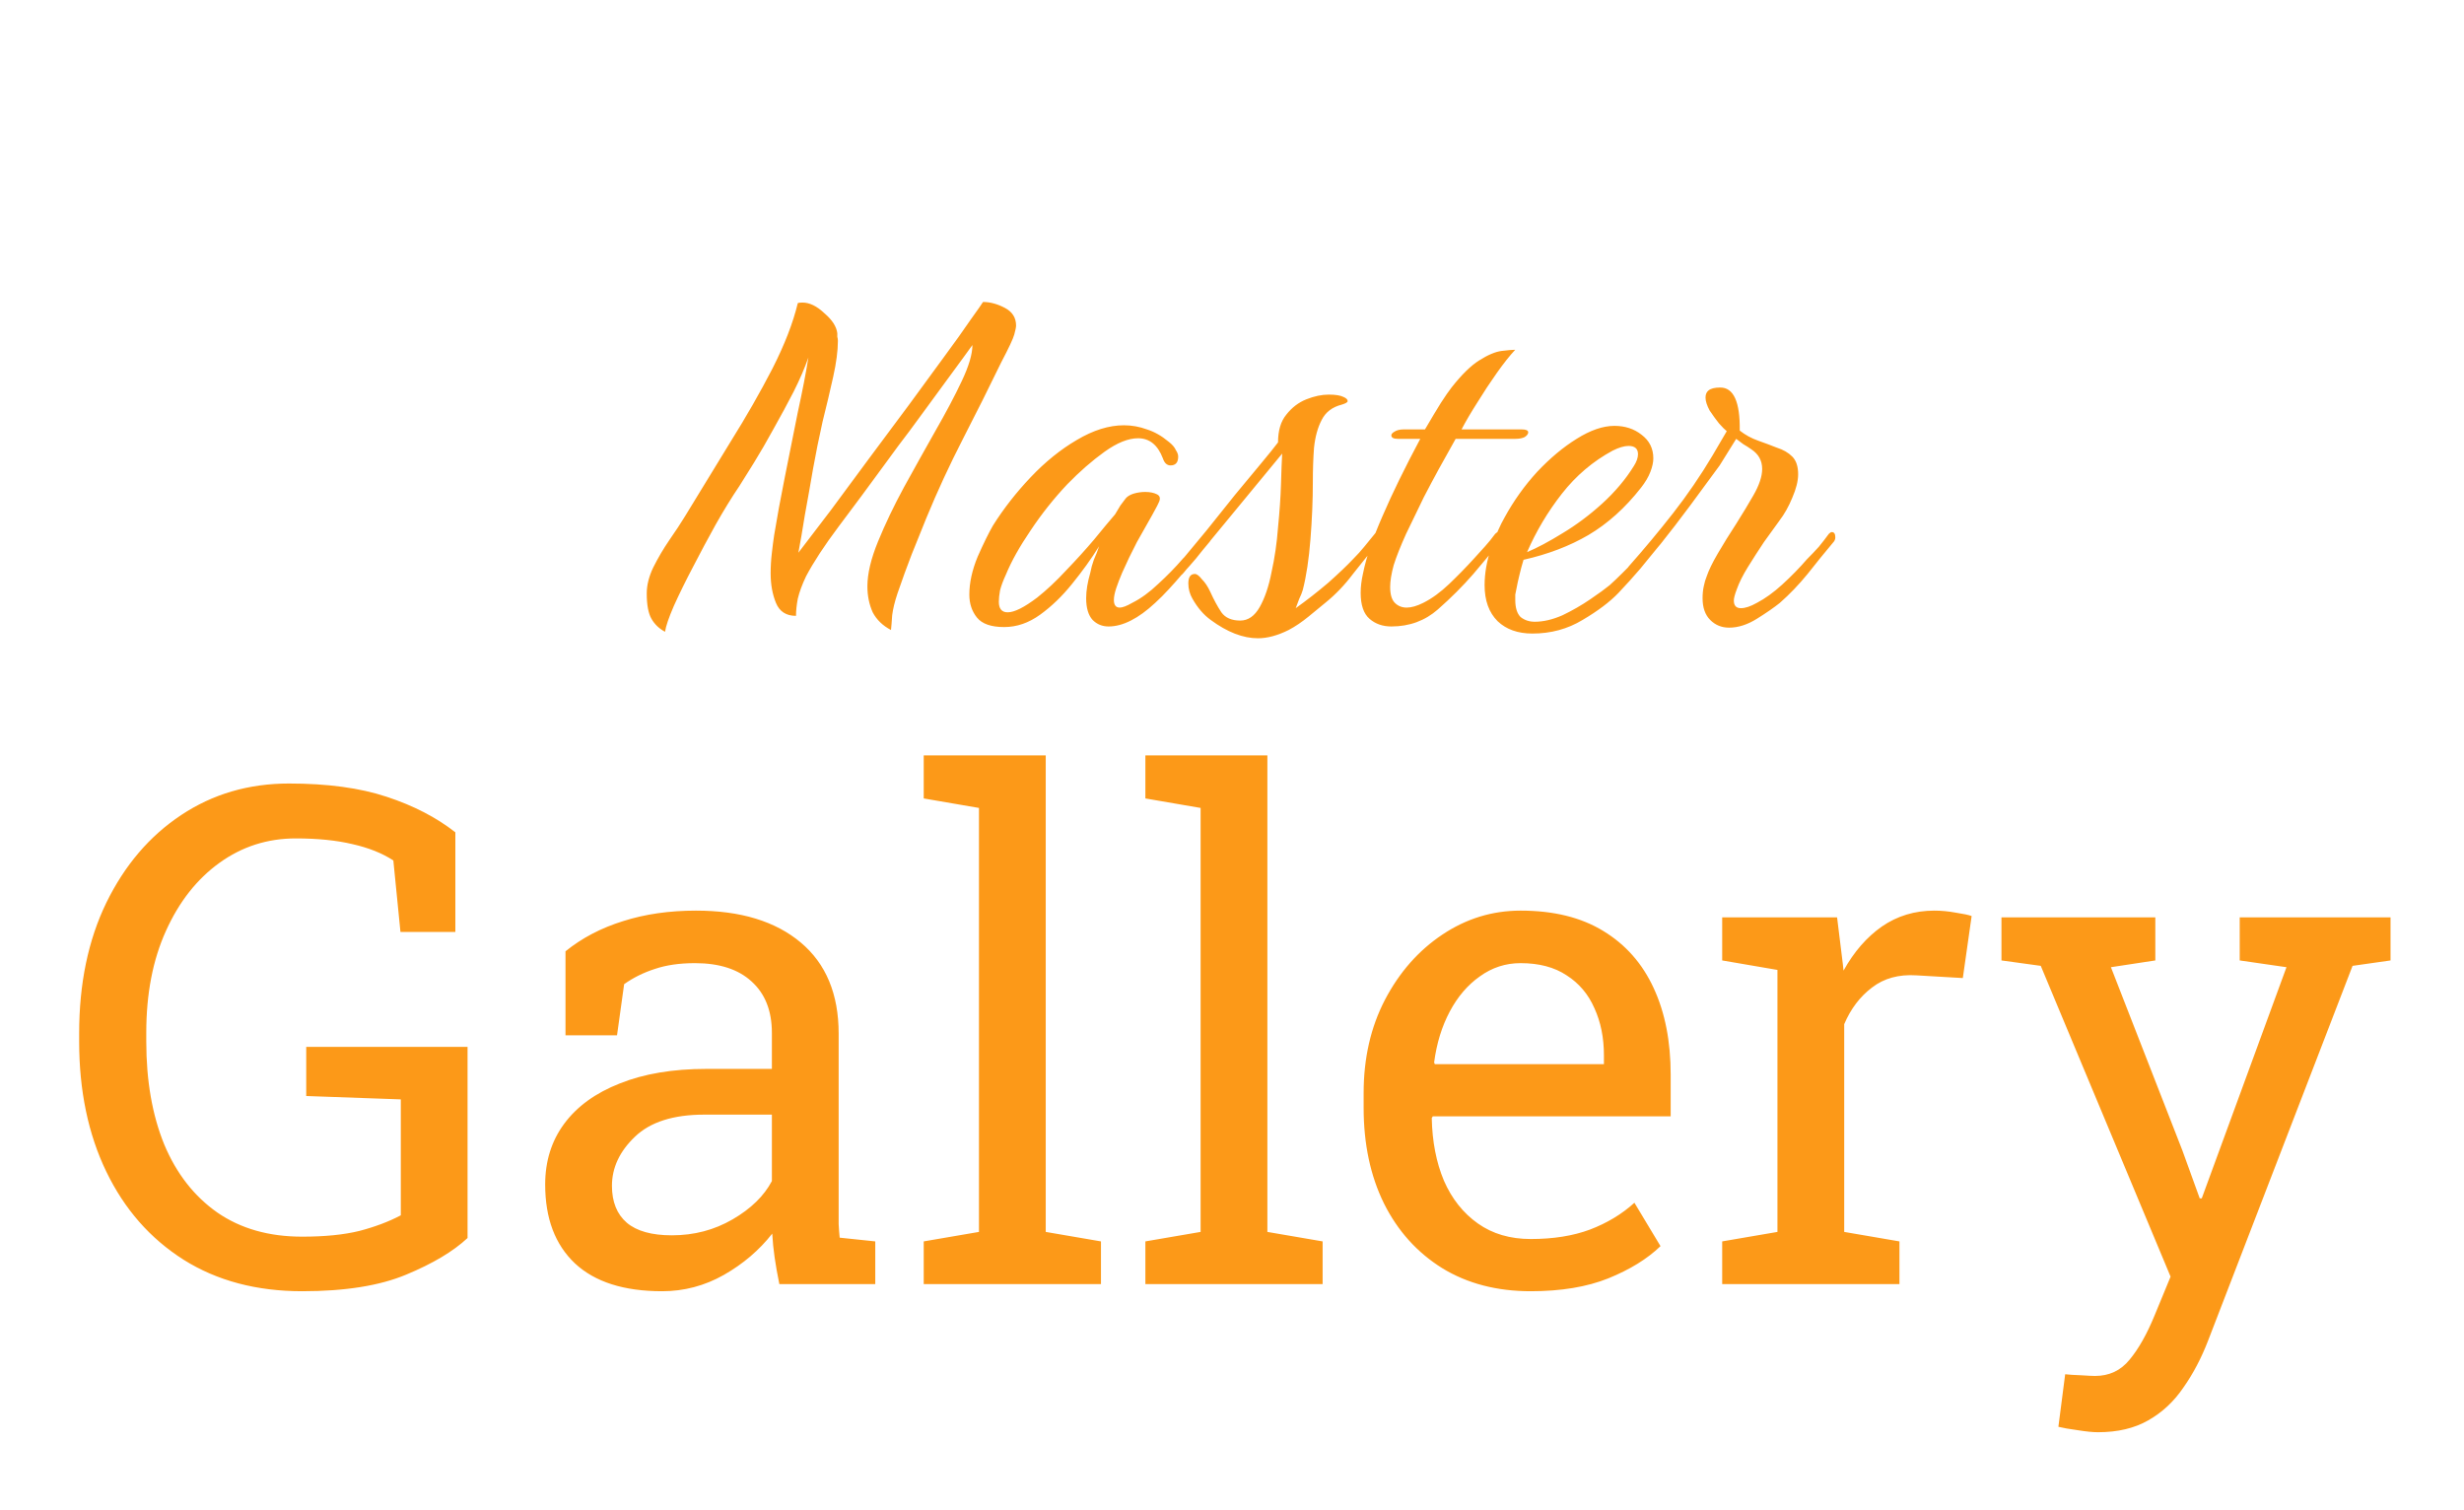 <svg width="142" height="87" viewBox="0 0 142 87" fill="none" xmlns="http://www.w3.org/2000/svg">
<g filter="url(#filter0_d_16_11)">
<path d="M38.326 32.408C37.986 32.227 37.725 31.977 37.544 31.66C37.363 31.343 37.272 30.855 37.272 30.198C37.272 29.722 37.397 29.223 37.646 28.702C37.918 28.158 38.224 27.637 38.564 27.138C38.927 26.617 39.233 26.152 39.482 25.744C40.343 24.339 41.216 22.911 42.1 21.46C43.007 20.009 43.811 18.604 44.514 17.244C45.217 15.861 45.704 14.603 45.976 13.47C46.021 13.447 46.112 13.436 46.248 13.436C46.656 13.436 47.075 13.64 47.506 14.048C47.959 14.433 48.209 14.819 48.254 15.204C48.254 15.272 48.254 15.34 48.254 15.408C48.277 15.476 48.288 15.555 48.288 15.646C48.288 16.213 48.197 16.904 48.016 17.72C47.835 18.536 47.631 19.397 47.404 20.304C47.2 21.211 47.019 22.106 46.86 22.99C46.701 23.919 46.543 24.815 46.384 25.676C46.248 26.537 46.123 27.263 46.01 27.852C46.554 27.149 47.177 26.333 47.88 25.404C48.583 24.452 49.319 23.455 50.09 22.412C50.861 21.369 51.62 20.349 52.368 19.352C53.116 18.332 53.796 17.403 54.408 16.564C55.043 15.703 55.553 14.989 55.938 14.422C56.346 13.855 56.584 13.515 56.652 13.402C57.06 13.402 57.479 13.515 57.91 13.742C58.341 13.969 58.556 14.309 58.556 14.762C58.556 14.853 58.522 15.023 58.454 15.272C58.386 15.521 58.137 16.054 57.706 16.87C57.003 18.321 56.267 19.794 55.496 21.29C54.725 22.786 54.023 24.305 53.388 25.846C53.116 26.526 52.833 27.229 52.538 27.954C52.266 28.657 51.994 29.405 51.722 30.198C51.563 30.674 51.461 31.093 51.416 31.456C51.393 31.819 51.371 32.102 51.348 32.306C50.872 32.057 50.521 31.717 50.294 31.286C50.09 30.833 49.988 30.334 49.988 29.79C49.988 29.065 50.192 28.203 50.6 27.206C51.008 26.209 51.507 25.166 52.096 24.078C52.708 22.967 53.309 21.891 53.898 20.848C54.51 19.783 55.02 18.819 55.428 17.958C55.836 17.097 56.04 16.405 56.04 15.884C56.04 15.884 55.893 16.088 55.598 16.496C55.303 16.904 54.929 17.414 54.476 18.026C54.023 18.638 53.558 19.273 53.082 19.93C52.606 20.587 52.175 21.165 51.79 21.664C51.427 22.163 51.178 22.503 51.042 22.684C50.067 24.021 49.161 25.245 48.322 26.356C47.506 27.444 46.883 28.396 46.452 29.212C46.225 29.688 46.067 30.119 45.976 30.504C45.908 30.867 45.874 31.195 45.874 31.49C45.307 31.49 44.922 31.241 44.718 30.742C44.514 30.243 44.412 29.677 44.412 29.042C44.412 28.657 44.435 28.271 44.48 27.886C44.525 27.478 44.571 27.127 44.616 26.832C44.775 25.857 44.979 24.747 45.228 23.5C45.477 22.231 45.727 20.984 45.976 19.76C46.248 18.513 46.452 17.459 46.588 16.598C46.384 17.187 46.101 17.845 45.738 18.57C45.375 19.273 44.99 19.987 44.582 20.712C44.197 21.415 43.823 22.061 43.46 22.65C43.097 23.239 42.814 23.693 42.61 24.01C42.179 24.645 41.726 25.381 41.25 26.22C40.797 27.036 40.366 27.841 39.958 28.634C39.527 29.45 39.153 30.209 38.836 30.912C38.541 31.592 38.371 32.091 38.326 32.408ZM57.869 32.136C57.121 32.136 56.6 31.955 56.305 31.592C56.011 31.229 55.863 30.787 55.863 30.266C55.863 29.586 56.022 28.861 56.339 28.09C56.679 27.319 56.974 26.719 57.223 26.288C57.835 25.313 58.561 24.384 59.399 23.5C60.238 22.616 61.122 21.902 62.051 21.358C63.003 20.791 63.91 20.508 64.771 20.508C65.225 20.508 65.667 20.587 66.097 20.746C66.528 20.882 66.947 21.12 67.355 21.46C67.559 21.619 67.695 21.777 67.763 21.936C67.854 22.072 67.899 22.197 67.899 22.31C67.899 22.65 67.752 22.82 67.457 22.82C67.253 22.82 67.106 22.684 67.015 22.412C66.721 21.641 66.245 21.256 65.587 21.256C65.021 21.256 64.375 21.517 63.649 22.038C62.924 22.559 62.21 23.183 61.507 23.908C60.737 24.724 60.034 25.608 59.399 26.56C58.765 27.489 58.289 28.339 57.971 29.11C57.813 29.45 57.699 29.756 57.631 30.028C57.586 30.277 57.563 30.493 57.563 30.674C57.563 31.082 57.733 31.286 58.073 31.286C58.459 31.286 59.025 31.003 59.773 30.436C60.317 30.005 60.873 29.484 61.439 28.872C62.029 28.26 62.573 27.659 63.071 27.07C63.57 26.458 63.967 25.982 64.261 25.642C64.375 25.461 64.477 25.291 64.567 25.132C64.681 24.973 64.783 24.837 64.873 24.724C64.964 24.611 65.111 24.52 65.315 24.452C65.542 24.384 65.769 24.35 65.995 24.35C66.267 24.35 66.494 24.395 66.675 24.486C66.857 24.577 66.891 24.735 66.777 24.962C66.777 24.985 66.653 25.223 66.403 25.676C66.154 26.107 65.859 26.628 65.519 27.24C65.202 27.852 64.919 28.441 64.669 29.008C64.533 29.325 64.42 29.62 64.329 29.892C64.239 30.164 64.193 30.391 64.193 30.572C64.193 30.867 64.307 31.014 64.533 31.014C64.692 31.014 64.93 30.923 65.247 30.742C65.746 30.493 66.245 30.13 66.743 29.654C67.265 29.178 67.741 28.691 68.171 28.192C68.421 27.943 68.647 27.705 68.851 27.478C69.055 27.251 69.248 27.013 69.429 26.764C69.497 26.696 69.554 26.662 69.599 26.662C69.735 26.662 69.803 26.764 69.803 26.968C69.803 27.081 69.758 27.183 69.667 27.274C69.418 27.569 69.169 27.875 68.919 28.192C68.67 28.487 68.409 28.781 68.137 29.076C67.888 29.371 67.627 29.665 67.355 29.96C67.106 30.232 66.845 30.493 66.573 30.742C65.599 31.649 64.703 32.102 63.887 32.102C63.525 32.102 63.219 31.977 62.969 31.728C62.72 31.456 62.595 31.037 62.595 30.47C62.595 30.039 62.675 29.552 62.833 29.008C62.879 28.759 62.947 28.509 63.037 28.26C63.151 28.011 63.253 27.75 63.343 27.478C62.89 28.203 62.369 28.929 61.779 29.654C61.213 30.357 60.601 30.946 59.943 31.422C59.286 31.898 58.595 32.136 57.869 32.136ZM72.496 32.782C71.635 32.782 70.728 32.431 69.776 31.728C69.368 31.433 69.017 31.025 68.722 30.504C68.564 30.232 68.484 29.937 68.484 29.62C68.484 29.257 68.609 29.076 68.859 29.076C68.972 29.076 69.108 29.178 69.266 29.382C69.448 29.563 69.606 29.801 69.743 30.096C69.947 30.549 70.162 30.946 70.388 31.286C70.615 31.603 70.978 31.762 71.477 31.762C71.93 31.762 72.304 31.501 72.599 30.98C72.893 30.459 73.12 29.79 73.278 28.974C73.46 28.158 73.585 27.297 73.653 26.39C73.743 25.483 73.8 24.656 73.823 23.908C73.845 23.137 73.868 22.548 73.891 22.14C72.825 23.432 71.817 24.656 70.865 25.812C69.935 26.945 69.051 28.011 68.213 29.008C68.122 29.121 68.043 29.178 67.975 29.178C67.906 29.178 67.873 29.11 67.873 28.974C67.873 28.725 67.929 28.521 68.043 28.362C68.496 27.818 68.995 27.217 69.538 26.56C70.082 25.88 70.626 25.2 71.171 24.52C71.737 23.84 72.236 23.239 72.666 22.718C73.12 22.174 73.448 21.766 73.653 21.494C73.653 20.814 73.811 20.281 74.129 19.896C74.446 19.488 74.831 19.193 75.284 19.012C75.738 18.831 76.168 18.74 76.576 18.74C76.962 18.74 77.245 18.785 77.427 18.876C77.585 18.944 77.665 19.023 77.665 19.114C77.665 19.182 77.551 19.25 77.325 19.318C76.781 19.454 76.395 19.749 76.168 20.202C75.942 20.633 75.794 21.165 75.727 21.8C75.681 22.412 75.659 23.069 75.659 23.772C75.659 24.815 75.613 25.914 75.522 27.07C75.432 28.226 75.284 29.201 75.081 29.994C75.035 30.153 74.967 30.323 74.876 30.504C74.808 30.685 74.74 30.867 74.672 31.048C75.307 30.595 75.93 30.107 76.543 29.586C77.154 29.042 77.63 28.589 77.971 28.226C78.22 27.977 78.435 27.739 78.617 27.512C78.82 27.263 79.025 27.013 79.228 26.764C79.274 26.696 79.331 26.662 79.398 26.662C79.534 26.662 79.603 26.753 79.603 26.934C79.603 27.047 79.546 27.161 79.433 27.274C78.957 27.841 78.469 28.441 77.971 29.076C77.495 29.711 76.962 30.266 76.373 30.742C76.123 30.946 75.806 31.207 75.421 31.524C75.035 31.841 74.65 32.102 74.264 32.306C73.63 32.623 73.04 32.782 72.496 32.782ZM80.183 32.102C79.684 32.102 79.265 31.955 78.925 31.66C78.585 31.365 78.415 30.867 78.415 30.164C78.415 29.983 78.426 29.801 78.449 29.62C78.471 29.439 78.505 29.246 78.551 29.042C78.732 28.135 79.106 27.036 79.673 25.744C80.239 24.429 80.965 22.945 81.849 21.29H80.557C80.307 21.29 80.183 21.222 80.183 21.086C80.183 21.018 80.239 20.95 80.353 20.882C80.489 20.791 80.67 20.746 80.897 20.746H82.121C82.506 20.089 82.812 19.579 83.039 19.216C83.288 18.831 83.492 18.536 83.651 18.332C84.24 17.584 84.773 17.063 85.249 16.768C85.747 16.451 86.178 16.269 86.541 16.224C86.903 16.179 87.164 16.156 87.323 16.156C87.005 16.496 86.654 16.938 86.269 17.482C85.883 18.026 85.509 18.593 85.147 19.182C84.784 19.749 84.478 20.27 84.229 20.746H87.697C87.946 20.746 88.071 20.803 88.071 20.916C88.071 21.007 88.003 21.097 87.867 21.188C87.731 21.256 87.549 21.29 87.323 21.29H83.889C83.526 21.947 83.197 22.537 82.903 23.058C82.631 23.557 82.347 24.089 82.053 24.656C81.781 25.223 81.441 25.925 81.033 26.764C80.715 27.467 80.477 28.067 80.319 28.566C80.183 29.065 80.115 29.484 80.115 29.824C80.115 30.255 80.205 30.561 80.387 30.742C80.568 30.923 80.795 31.014 81.067 31.014C81.339 31.014 81.656 30.923 82.019 30.742C82.517 30.493 83.016 30.13 83.515 29.654C84.013 29.178 84.489 28.691 84.943 28.192C85.169 27.943 85.385 27.705 85.589 27.478C85.793 27.251 85.985 27.013 86.167 26.764C86.235 26.696 86.291 26.662 86.337 26.662C86.473 26.662 86.541 26.753 86.541 26.934C86.541 27.07 86.495 27.183 86.405 27.274C85.929 27.863 85.43 28.464 84.909 29.076C84.297 29.779 83.617 30.459 82.869 31.116C82.121 31.773 81.225 32.102 80.183 32.102ZM88.311 32.51C87.473 32.51 86.804 32.272 86.305 31.796C85.807 31.297 85.557 30.606 85.557 29.722C85.557 29.042 85.682 28.328 85.931 27.58C86.203 26.832 86.464 26.243 86.713 25.812C87.235 24.86 87.858 23.987 88.583 23.194C89.331 22.401 90.091 21.766 90.861 21.29C91.655 20.791 92.38 20.542 93.037 20.542C93.649 20.542 94.171 20.712 94.601 21.052C95.055 21.392 95.281 21.845 95.281 22.412C95.281 22.639 95.225 22.899 95.111 23.194C94.998 23.489 94.817 23.795 94.567 24.112C93.661 25.268 92.652 26.175 91.541 26.832C90.453 27.467 89.207 27.943 87.801 28.26C87.711 28.555 87.631 28.849 87.563 29.144C87.495 29.416 87.439 29.677 87.393 29.926C87.371 30.039 87.348 30.153 87.325 30.266C87.325 30.357 87.325 30.459 87.325 30.572C87.325 31.025 87.427 31.354 87.631 31.558C87.858 31.739 88.13 31.83 88.447 31.83C88.946 31.83 89.479 31.705 90.045 31.456C90.612 31.184 91.145 30.878 91.643 30.538C92.142 30.198 92.516 29.926 92.765 29.722C93.015 29.495 93.253 29.269 93.479 29.042C93.729 28.793 94.001 28.521 94.295 28.226C94.522 27.977 94.737 27.739 94.941 27.512C95.145 27.263 95.338 27.013 95.519 26.764C95.587 26.696 95.644 26.662 95.689 26.662C95.825 26.662 95.893 26.764 95.893 26.968C95.893 27.081 95.848 27.183 95.757 27.274C95.349 27.773 94.941 28.271 94.533 28.77C94.125 29.246 93.706 29.711 93.275 30.164C92.777 30.685 92.085 31.207 91.201 31.728C90.34 32.249 89.377 32.51 88.311 32.51ZM88.005 27.818C88.595 27.569 89.275 27.206 90.045 26.73C90.839 26.254 91.598 25.687 92.323 25.03C93.071 24.35 93.683 23.625 94.159 22.854C94.318 22.605 94.397 22.378 94.397 22.174C94.397 21.857 94.216 21.698 93.853 21.698C93.604 21.698 93.298 21.789 92.935 21.97C91.802 22.582 90.827 23.409 90.011 24.452C89.195 25.495 88.527 26.617 88.005 27.818ZM99.649 32.17C99.218 32.17 98.856 32.023 98.561 31.728C98.266 31.433 98.119 31.014 98.119 30.47C98.119 30.221 98.142 29.994 98.187 29.79C98.232 29.563 98.289 29.371 98.357 29.212C98.47 28.872 98.686 28.43 99.003 27.886C99.32 27.342 99.672 26.775 100.057 26.186C100.442 25.574 100.771 25.03 101.043 24.554C101.383 23.965 101.553 23.455 101.553 23.024C101.553 22.548 101.349 22.174 100.941 21.902C100.782 21.789 100.624 21.687 100.465 21.596C100.306 21.483 100.17 21.381 100.057 21.29L99.105 22.82C98.561 23.568 97.994 24.339 97.405 25.132C96.816 25.925 96.249 26.662 95.705 27.342C95.161 27.999 94.696 28.555 94.311 29.008C94.243 29.076 94.175 29.11 94.107 29.11C93.994 29.11 93.903 29.053 93.835 28.94C93.767 28.827 93.778 28.725 93.869 28.634C94.753 27.637 95.603 26.617 96.419 25.574C97.235 24.531 97.994 23.421 98.697 22.242L99.513 20.848C99.422 20.78 99.275 20.633 99.071 20.406C98.89 20.179 98.708 19.93 98.527 19.658C98.368 19.363 98.289 19.114 98.289 18.91C98.289 18.729 98.346 18.593 98.459 18.502C98.595 18.389 98.822 18.332 99.139 18.332C99.91 18.332 100.284 19.159 100.261 20.814C100.578 21.063 100.93 21.256 101.315 21.392C101.7 21.528 102.063 21.664 102.403 21.8C102.766 21.913 103.06 22.083 103.287 22.31C103.514 22.537 103.627 22.877 103.627 23.33C103.627 23.715 103.514 24.169 103.287 24.69C103.083 25.189 102.834 25.631 102.539 26.016C102.29 26.356 101.995 26.764 101.655 27.24C101.338 27.716 101.032 28.192 100.737 28.668C100.442 29.144 100.227 29.575 100.091 29.96C99.978 30.255 99.921 30.47 99.921 30.606C99.921 30.901 100.057 31.048 100.329 31.048C100.578 31.048 100.884 30.946 101.247 30.742C101.723 30.493 102.21 30.141 102.709 29.688C103.23 29.212 103.706 28.725 104.137 28.226C104.386 27.977 104.613 27.739 104.817 27.512C105.021 27.263 105.214 27.013 105.395 26.764C105.463 26.696 105.52 26.662 105.565 26.662C105.701 26.662 105.769 26.764 105.769 26.968C105.769 27.081 105.724 27.183 105.633 27.274C105.157 27.841 104.67 28.441 104.171 29.076C103.672 29.688 103.14 30.243 102.573 30.742C102.233 31.014 101.791 31.32 101.247 31.66C100.703 32 100.17 32.17 99.649 32.17Z" fill="#FC9918"/>
</g>
<g filter="url(#filter1_d_16_11)">
<path d="M17.414 70.41C14.784 70.41 12.505 69.805 10.578 68.594C8.651 67.37 7.167 65.677 6.125 63.516C5.083 61.354 4.562 58.854 4.562 56.016V55.547C4.562 52.682 5.083 50.176 6.125 48.027C7.18 45.866 8.618 44.18 10.441 42.969C12.264 41.758 14.335 41.152 16.652 41.152C18.866 41.152 20.741 41.406 22.277 41.914C23.827 42.422 25.148 43.105 26.242 43.965V49.707H23.078L22.668 45.586C22.03 45.169 21.249 44.857 20.324 44.648C19.4 44.427 18.306 44.316 17.043 44.316C15.415 44.316 13.95 44.785 12.648 45.723C11.346 46.66 10.318 47.969 9.562 49.648C8.807 51.315 8.43 53.268 8.43 55.508V56.016C8.43 58.281 8.775 60.26 9.465 61.953C10.168 63.633 11.19 64.941 12.531 65.879C13.872 66.803 15.5 67.266 17.414 67.266C18.716 67.266 19.816 67.155 20.715 66.934C21.613 66.699 22.408 66.4 23.098 66.035V59.355L17.648 59.16V56.328H26.945V67.344C26.125 68.112 24.947 68.815 23.41 69.453C21.887 70.091 19.888 70.41 17.414 70.41ZM38.156 70.41C35.956 70.41 34.283 69.876 33.137 68.809C31.991 67.728 31.418 66.211 31.418 64.258C31.418 62.917 31.783 61.751 32.512 60.762C33.254 59.759 34.322 58.984 35.715 58.438C37.108 57.878 38.775 57.598 40.715 57.598H44.484V55.527C44.484 54.251 44.094 53.262 43.312 52.559C42.544 51.855 41.457 51.504 40.051 51.504C39.165 51.504 38.397 51.615 37.746 51.836C37.095 52.044 36.503 52.337 35.969 52.715L35.559 55.664H32.59V50.82C33.54 50.052 34.647 49.473 35.91 49.082C37.173 48.678 38.573 48.477 40.109 48.477C42.675 48.477 44.686 49.089 46.145 50.312C47.603 51.536 48.332 53.288 48.332 55.566V65.742C48.332 66.016 48.332 66.283 48.332 66.543C48.345 66.803 48.365 67.064 48.391 67.324L50.441 67.539V70H44.914C44.797 69.427 44.706 68.913 44.641 68.457C44.575 68.001 44.53 67.546 44.504 67.09C43.762 68.04 42.831 68.835 41.711 69.473C40.604 70.098 39.419 70.41 38.156 70.41ZM38.723 67.188C39.999 67.188 41.164 66.882 42.219 66.269C43.273 65.658 44.029 64.922 44.484 64.062V60.234H40.578C38.807 60.234 37.479 60.658 36.594 61.504C35.708 62.35 35.266 63.294 35.266 64.336C35.266 65.26 35.552 65.97 36.125 66.465C36.698 66.947 37.564 67.188 38.723 67.188ZM53.234 70V67.539L56.418 66.992V42.559L53.234 42.012V39.531H60.266V66.992L63.449 67.539V70H53.234ZM66.008 70V67.539L69.191 66.992V42.559L66.008 42.012V39.531H73.039V66.992L76.223 67.539V70H66.008ZM88.215 70.41C86.262 70.41 84.562 69.967 83.117 69.082C81.672 68.184 80.552 66.94 79.758 65.352C78.977 63.763 78.586 61.927 78.586 59.844V58.984C78.586 56.979 78.996 55.189 79.816 53.613C80.65 52.025 81.75 50.775 83.117 49.863C84.497 48.939 86.001 48.477 87.629 48.477C89.53 48.477 91.118 48.867 92.394 49.648C93.684 50.43 94.654 51.53 95.305 52.949C95.956 54.355 96.281 56.016 96.281 57.93V60.332H82.57L82.512 60.43C82.538 61.784 82.772 62.988 83.215 64.043C83.671 65.085 84.322 65.905 85.168 66.504C86.014 67.103 87.03 67.402 88.215 67.402C89.517 67.402 90.656 67.22 91.633 66.856C92.622 66.478 93.475 65.963 94.191 65.312L95.695 67.812C94.94 68.542 93.938 69.16 92.688 69.668C91.451 70.163 89.96 70.41 88.215 70.41ZM82.688 57.324H92.434V56.816C92.434 55.801 92.251 54.896 91.887 54.102C91.535 53.294 91.001 52.663 90.285 52.207C89.582 51.738 88.697 51.504 87.629 51.504C86.769 51.504 85.988 51.758 85.285 52.266C84.582 52.76 84.003 53.438 83.547 54.297C83.091 55.156 82.792 56.133 82.648 57.227L82.688 57.324ZM99.25 70V67.539L102.434 66.992V51.895L99.25 51.348V48.867H105.871L106.203 51.562L106.242 51.934C106.841 50.853 107.577 50.007 108.449 49.395C109.335 48.783 110.344 48.477 111.477 48.477C111.88 48.477 112.29 48.516 112.707 48.594C113.137 48.659 113.443 48.724 113.625 48.789L113.117 52.363L110.441 52.207C109.426 52.142 108.573 52.376 107.883 52.91C107.193 53.431 106.659 54.134 106.281 55.02V66.992L109.465 67.539V70H99.25ZM120.91 78.535C120.611 78.535 120.22 78.496 119.738 78.418C119.257 78.353 118.885 78.288 118.625 78.223L119.016 75.195C119.237 75.221 119.543 75.241 119.934 75.254C120.324 75.28 120.591 75.293 120.734 75.293C121.555 75.293 122.219 74.981 122.727 74.356C123.247 73.731 123.729 72.878 124.172 71.797L125.09 69.57L117.609 51.66L115.344 51.348V48.867H124.211V51.348L121.652 51.738L125.773 62.305L126.77 65.059H126.887L131.77 51.738L129.074 51.348V48.867H137.766V51.348L135.578 51.66L127.258 73.242C126.867 74.258 126.392 75.163 125.832 75.957C125.285 76.764 124.608 77.396 123.801 77.852C123.007 78.307 122.043 78.535 120.91 78.535Z" fill="#FC9918"/>
</g>
<defs>
<filter id="filter0_d_16_11" x="33.272" y="13.402" width="76.497" height="27.38" filterUnits="userSpaceOnUse" color-interpolation-filters="sRGB">
<feFlood flood-opacity="0" result="BackgroundImageFix"/>
<feColorMatrix in="SourceAlpha" type="matrix" values="0 0 0 0 0 0 0 0 0 0 0 0 0 0 0 0 0 0 127 0" result="hardAlpha"/>
<feOffset dy="4"/>
<feGaussianBlur stdDeviation="2"/>
<feComposite in2="hardAlpha" operator="out"/>
<feColorMatrix type="matrix" values="0 0 0 0 0 0 0 0 0 0 0 0 0 0 0 0 0 0 0.25 0"/>
<feBlend mode="normal" in2="BackgroundImageFix" result="effect1_dropShadow_16_11"/>
<feBlend mode="normal" in="SourceGraphic" in2="effect1_dropShadow_16_11" result="shape"/>
</filter>
<filter id="filter1_d_16_11" x="0.562" y="39.531" width="141.203" height="47.004" filterUnits="userSpaceOnUse" color-interpolation-filters="sRGB">
<feFlood flood-opacity="0" result="BackgroundImageFix"/>
<feColorMatrix in="SourceAlpha" type="matrix" values="0 0 0 0 0 0 0 0 0 0 0 0 0 0 0 0 0 0 127 0" result="hardAlpha"/>
<feOffset dy="4"/>
<feGaussianBlur stdDeviation="2"/>
<feComposite in2="hardAlpha" operator="out"/>
<feColorMatrix type="matrix" values="0 0 0 0 0 0 0 0 0 0 0 0 0 0 0 0 0 0 0.25 0"/>
<feBlend mode="normal" in2="BackgroundImageFix" result="effect1_dropShadow_16_11"/>
<feBlend mode="normal" in="SourceGraphic" in2="effect1_dropShadow_16_11" result="shape"/>
</filter>
</defs>
</svg>

